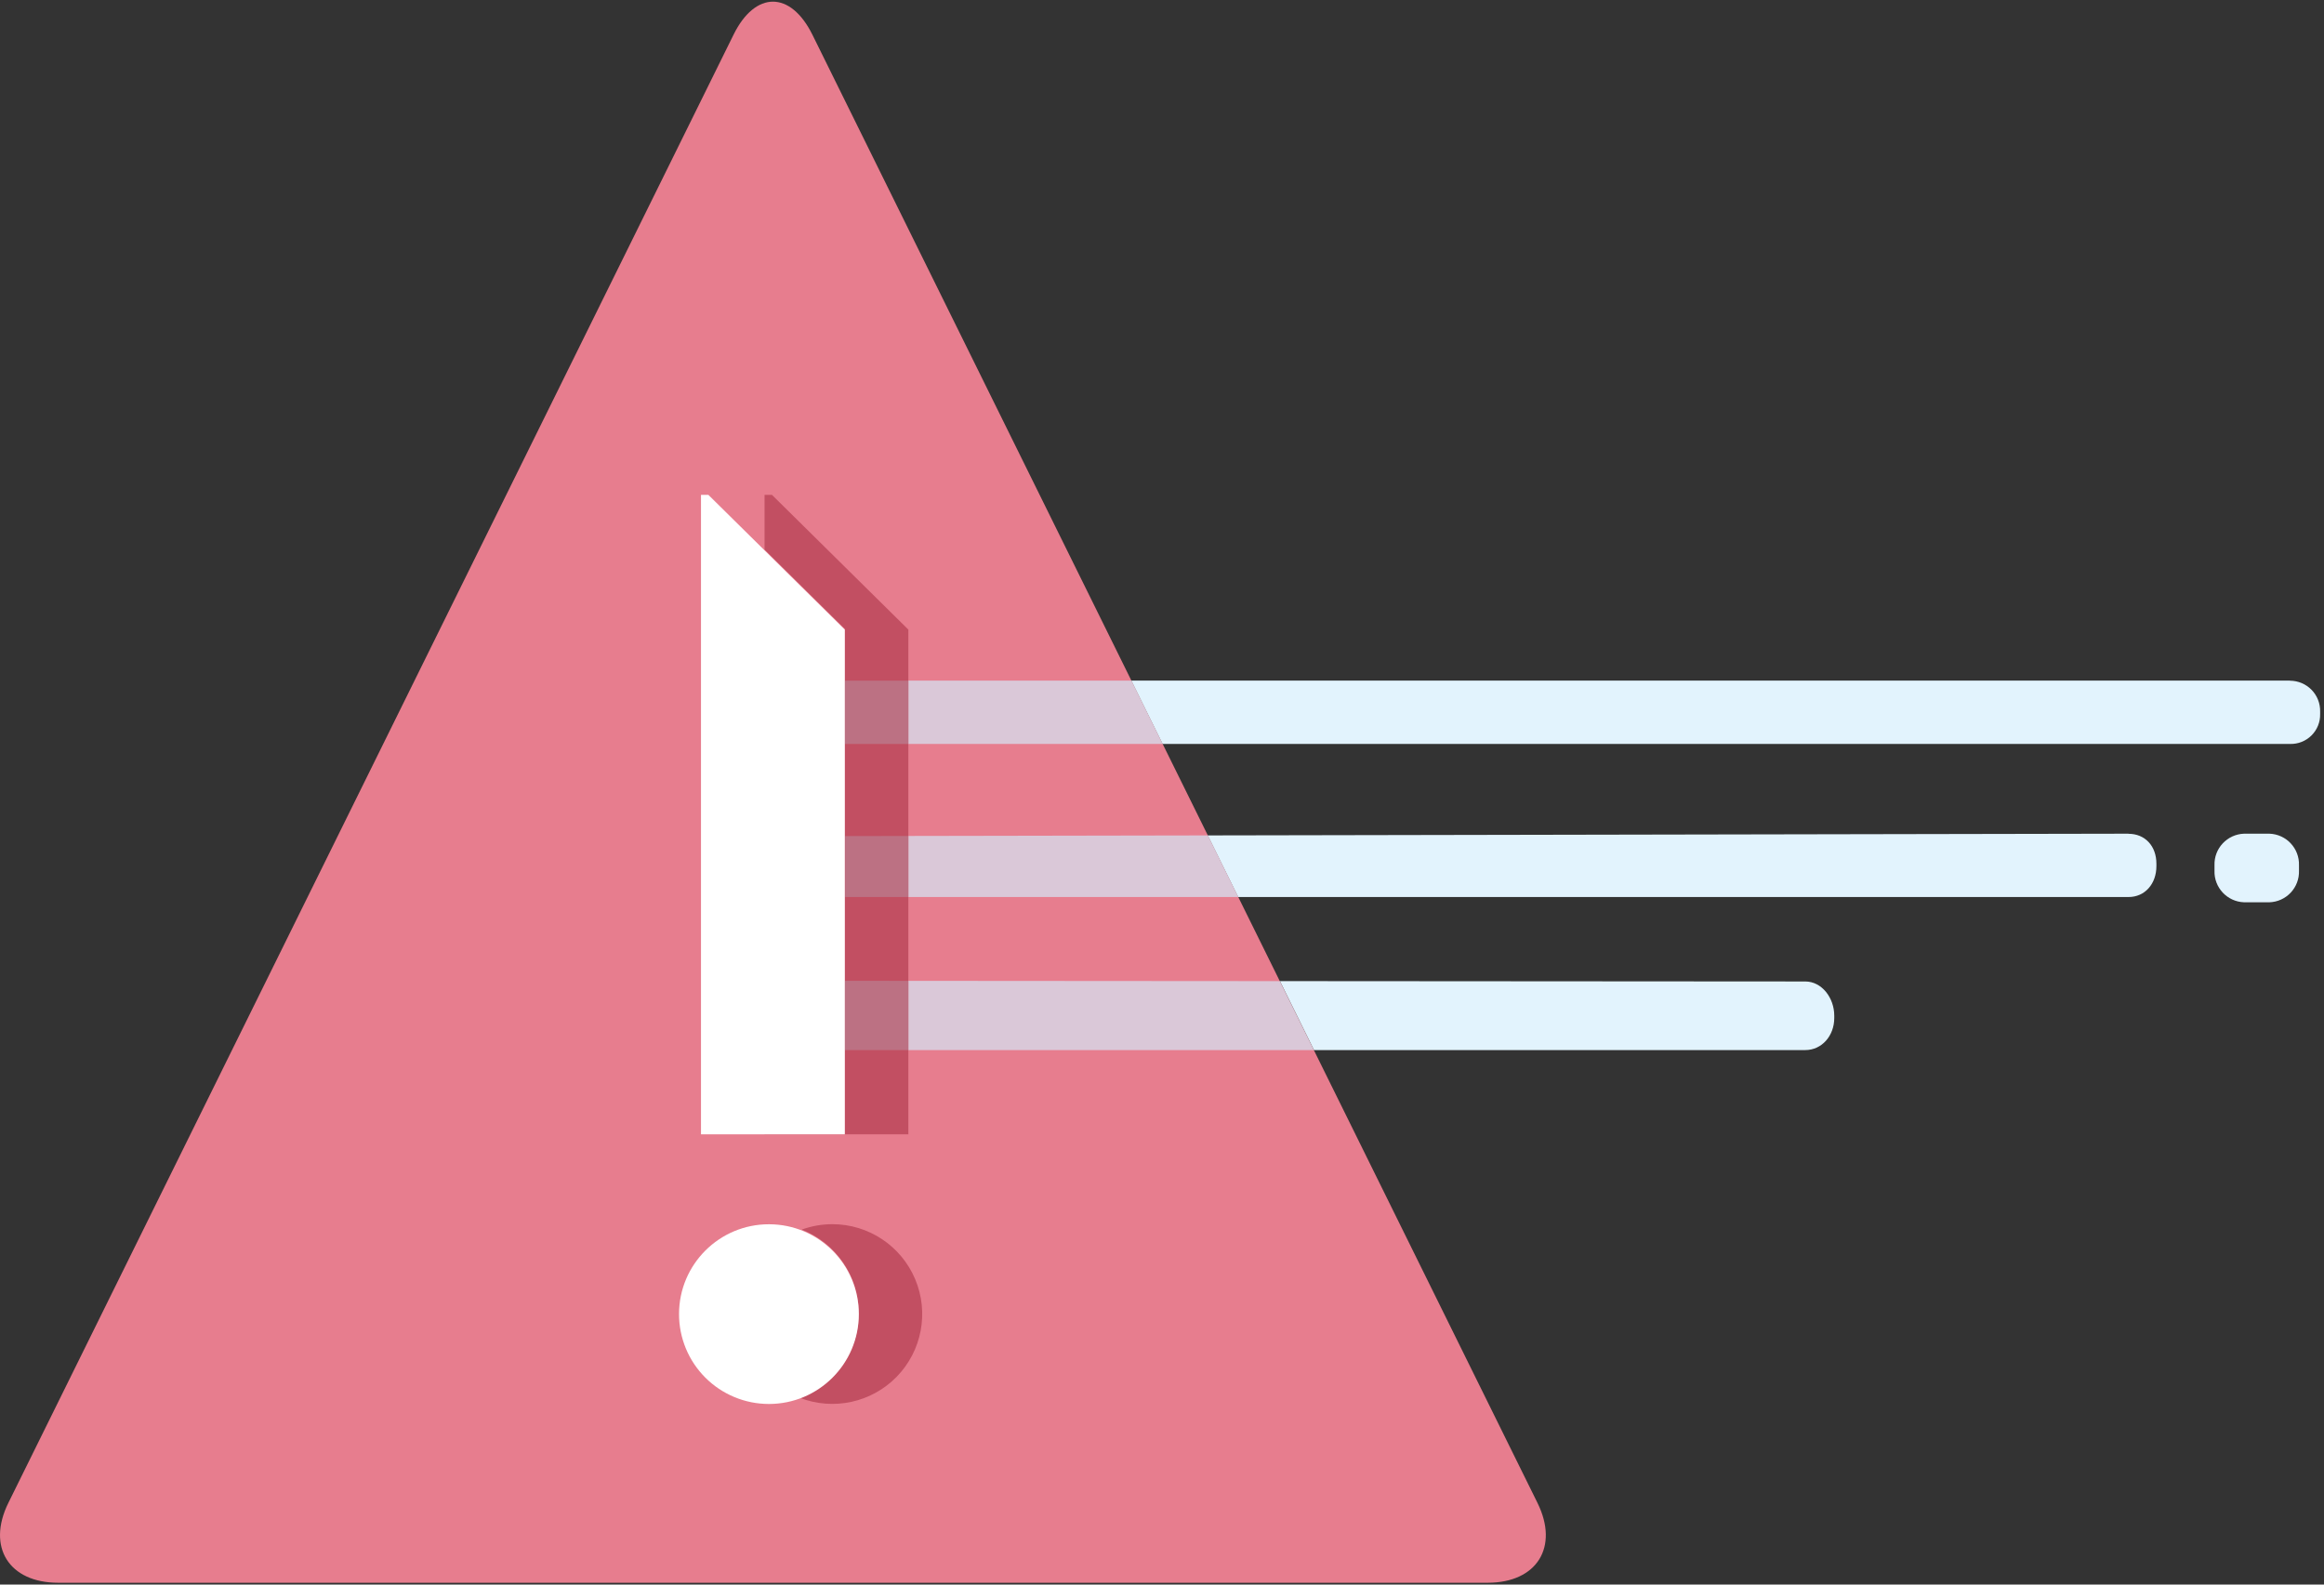 <?xml version="1.0" encoding="UTF-8"?>
<svg width="176px" height="120px" viewBox="0 0 176 120" version="1.1" xmlns="http://www.w3.org/2000/svg" xmlns:xlink="http://www.w3.org/1999/xlink">
    <rect x="0" y="0" width="176" height="120" fill="#333333" stroke="none"/>
    <!-- Generator: Sketch 52.4 (67378) - http://www.bohemiancoding.com/sketch -->
    <title>micro-warning</title>
    <desc>Created with Sketch.</desc>
    <g id="Page-1" stroke="none" stroke-width="1" fill="none" fill-rule="evenodd">
        <g id="micro-warning">
            <g id="bg" fill="#E77D8E">
                <path d="M55.55,2.634 L0.633,113.813 C-1.019,117.158 0.679,119.862 4.41,119.862 L112.658,119.862 C116.4,119.862 118.084,117.152 116.435,113.813 L61.527,2.634 C60.698,0.96 59.615,0.126 58.537,0.126 C57.459,0.126 56.37,0.96 55.55,2.634" id="item"></path>
            </g>
            <g id="content" transform="translate(51, 37)">
                <g id="shadow" transform="translate(6, 0)" fill="#C24F62">
                    <path d="M6.044,55.707 C5.25,55.707 4.462,55.846 3.716,56.117 C6.322,57.139 8.037,59.652 8.038,62.451 C8.038,65.313 6.248,67.871 3.557,68.852 C6.106,69.845 9.002,69.218 10.91,67.26 C12.818,65.301 13.369,62.391 12.307,59.872 C11.246,57.352 8.779,55.712 6.044,55.707" id="item"></path>
                    <polygon id="item" points="0.901 0.475 0.901 4.622 6.978 10.625 6.978 48.844 0.901 48.844 0.901 48.902 11.792 48.902 11.792 10.681 1.461 0.475"></polygon>
                </g>
                <g id="lines" transform="translate(12, 14)">
                    <path d="M108.865,12.135 L106.95,12.135 C105.67,12.178 104.667,13.247 104.707,14.526 L104.707,14.939 C104.666,16.218 105.67,17.288 106.95,17.33 L108.865,17.33 C109.479,17.31 110.061,17.047 110.481,16.598 C110.901,16.15 111.126,15.553 111.105,14.939 L111.105,14.526 C111.146,13.248 110.144,12.178 108.865,12.135" id="item" fill="#E2F3FD"></path>
                    <path d="M110.429,0.544 L22.678,0.544 L25.047,5.339 L110.429,5.339 C111.037,5.356 111.625,5.122 112.055,4.693 C112.486,4.265 112.722,3.678 112.707,3.07 L112.707,2.892 C112.722,2.277 112.489,1.683 112.06,1.242 C111.632,0.802 111.044,0.552 110.429,0.55" id="item" fill="#E2F3FD"></path>
                    <polyline id="item" fill="#DAC8D8" points="22.678 0.544 5.792 0.544 5.792 5.339 25.047 5.339 22.678 0.544"></polyline>
                    <path d="M98.194,12.135 L28.467,12.266 L30.772,16.932 L98.194,16.932 C99.45,16.932 100.308,15.922 100.308,14.59 L100.308,14.412 C100.308,13.071 99.45,12.143 98.194,12.143" id="item" fill="#E2F3FD"></path>
                    <polyline id="item" fill="#DAC8D8" points="28.467 12.266 5.792 12.307 5.792 16.932 30.772 16.932 28.467 12.266"></polyline>
                    <path d="M33.932,23.3 L36.512,28.522 L73.715,28.522 C74.974,28.522 75.911,27.436 75.911,26.096 L75.911,25.917 C75.911,24.574 74.974,23.327 73.715,23.327 L33.932,23.3" id="item" fill="#E2F3FD"></path>
                    <polyline id="item" fill="#DAC8D8" points="5.792 23.28 5.792 28.522 36.497 28.522 33.917 23.3 5.792 23.28"></polyline>
                    <polyline id="item" fill="#BC7183" points="5.792 0.544 0.978 0.544 0.978 5.339 5.792 5.339 5.792 0.544"></polyline>
                    <polyline id="item" fill="#BC7183" points="5.792 12.307 1.004 12.316 1.004 16.932 5.792 16.932 5.792 12.307"></polyline>
                    <polyline id="item" fill="#BC7183" points="0.978 23.277 0.978 28.522 5.792 28.522 5.792 23.28 0.978 23.277"></polyline>
                </g>
                <g id="info" fill="#FFFFFF">
                    <path d="M0.424,62.512 C0.427,58.754 3.477,55.71 7.237,55.713 C10.997,55.716 14.043,58.764 14.041,62.522 C14.039,66.28 10.989,69.325 7.229,69.323 C5.423,69.322 3.691,68.604 2.415,67.327 C1.138,66.049 0.422,64.317 0.424,62.512" id="item"></path>
                    <polygon id="item" points="2.087 0.475 2.646 0.475 12.978 10.681 12.978 48.902 2.087 48.902"></polygon>
                </g>
            </g>
        </g>
    </g>
</svg>